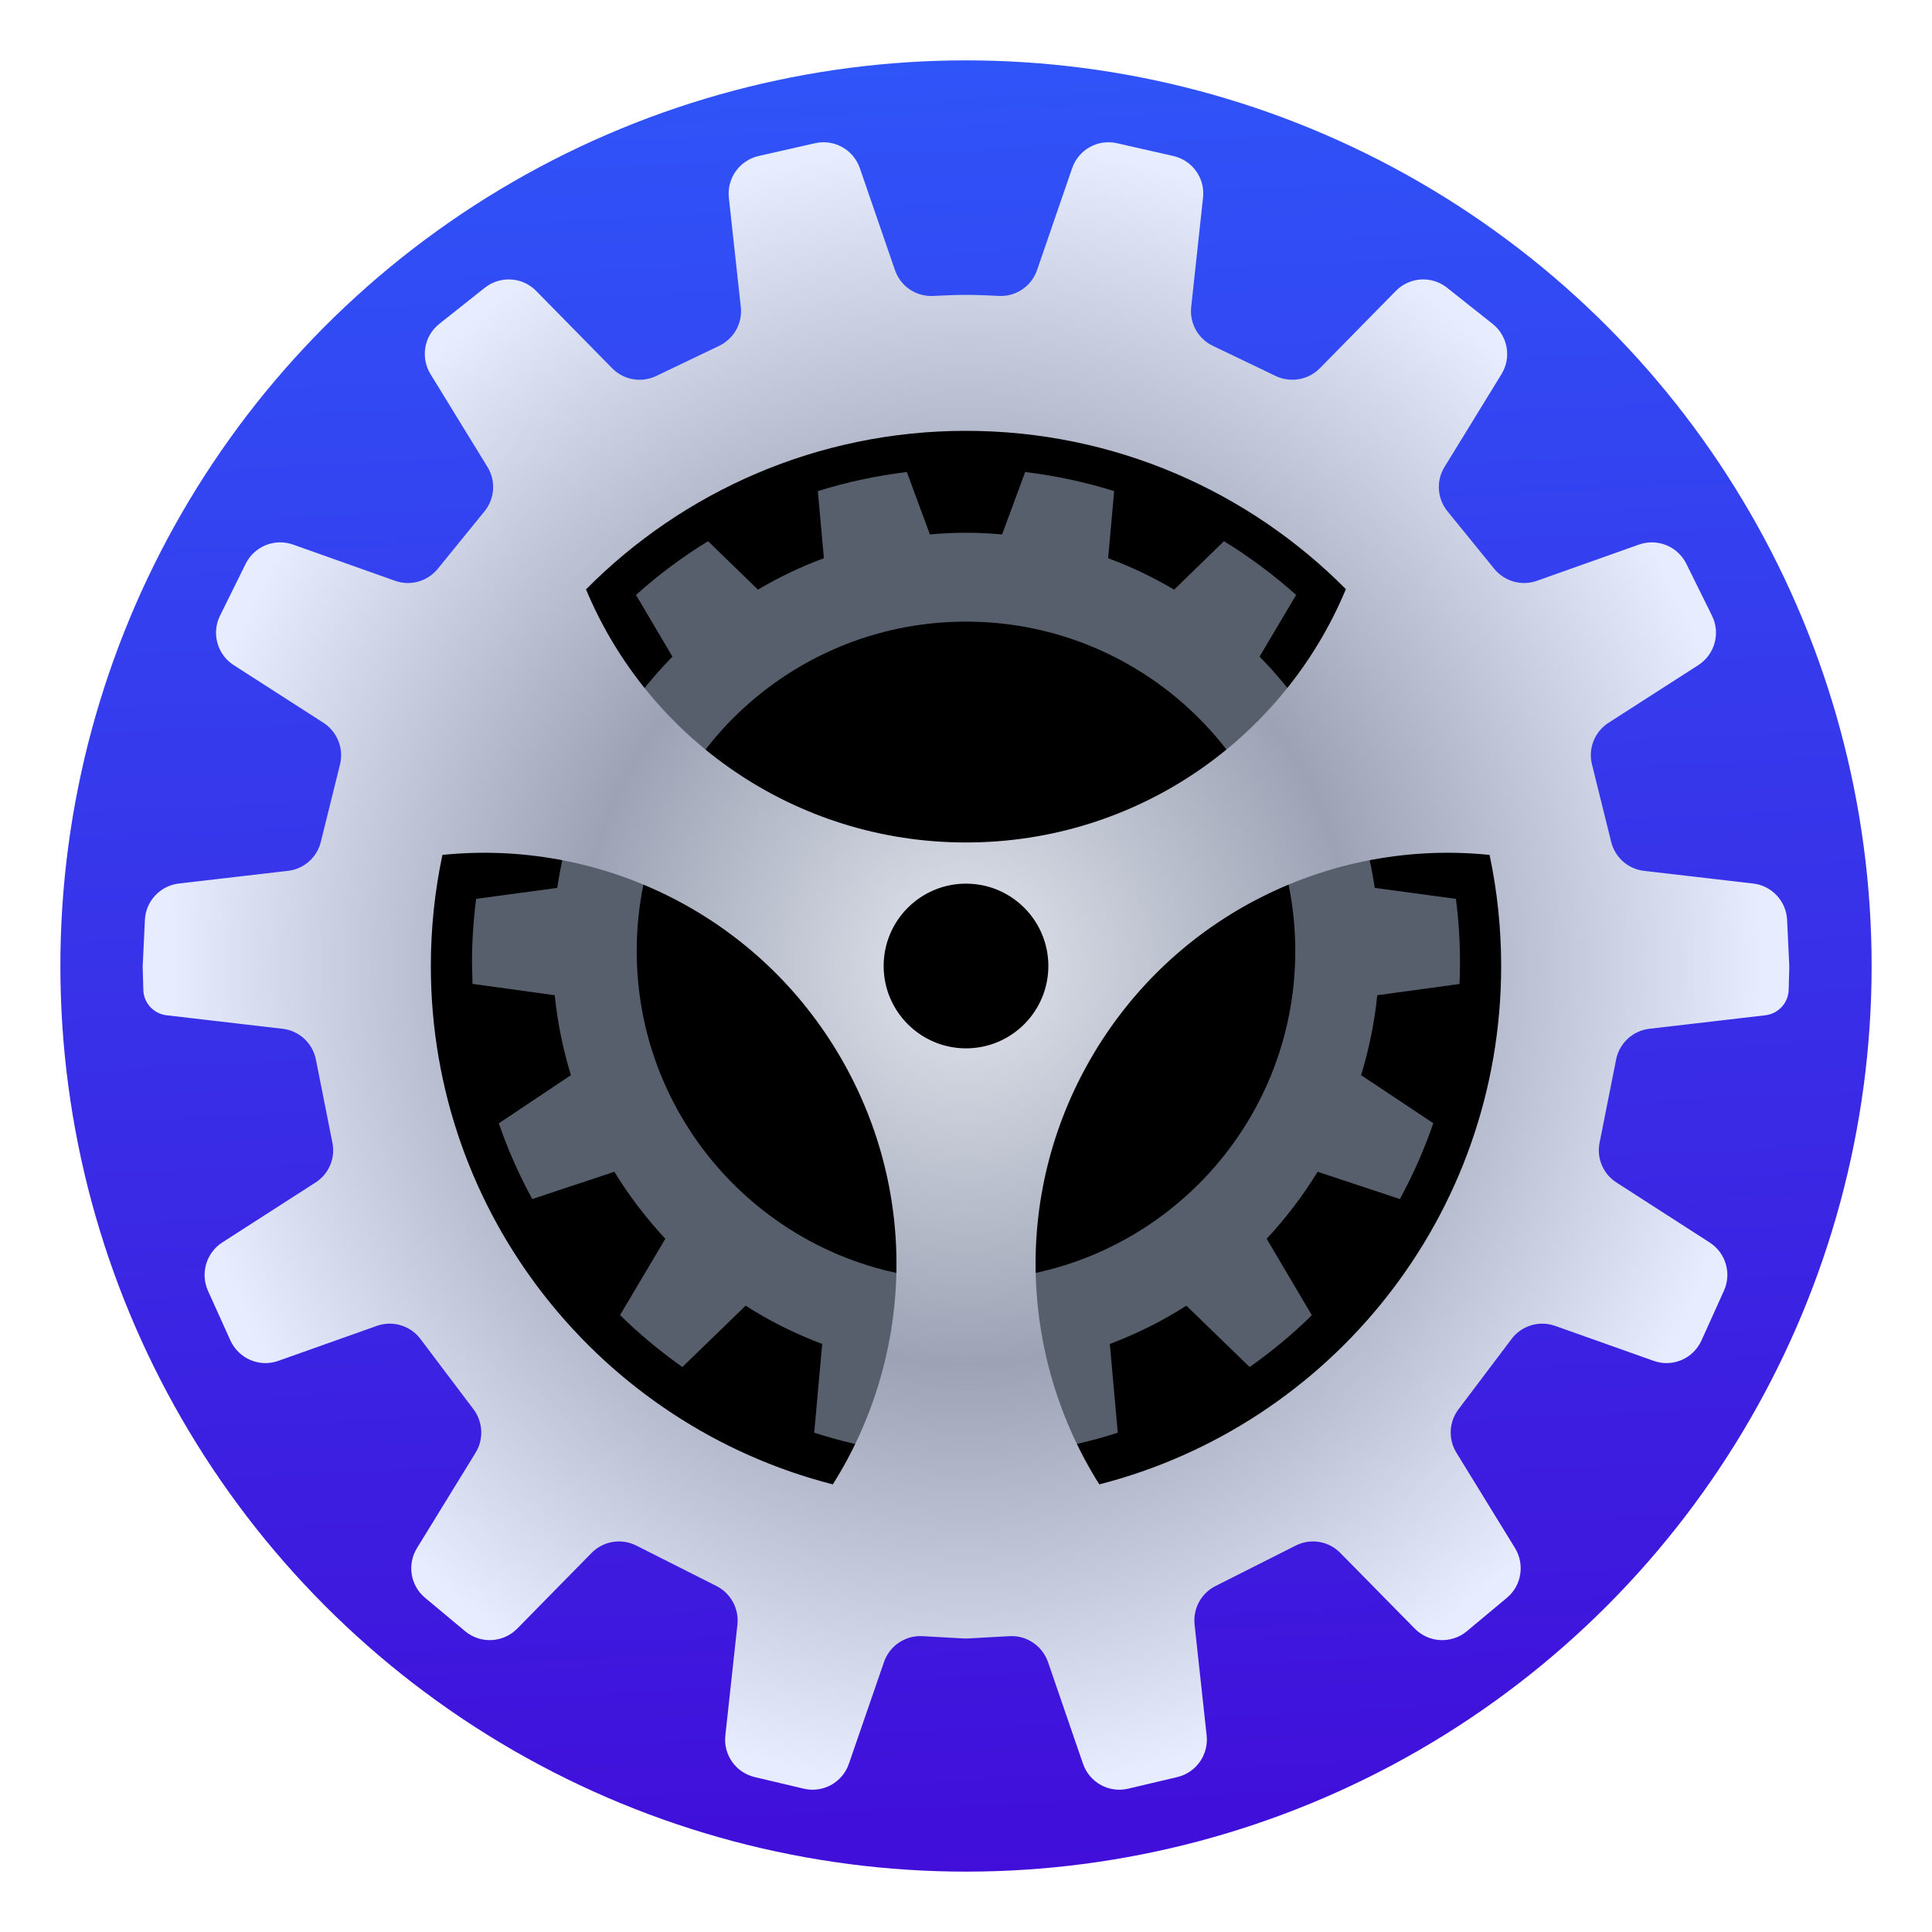 <?xml version="1.0" encoding="UTF-8"?>
<svg width="16px" height="16px" viewBox="0 0 16 16" version="1.1" xmlns="http://www.w3.org/2000/svg" xmlns:xlink="http://www.w3.org/1999/xlink">
    <title>apps/16/preferences-system</title>
    <defs>
        <linearGradient x1="52.611%" y1="101.32%" x2="47.944%" y2="2.22044605e-14%" id="linearGradient-1">
            <stop stop-color="#410DD9" offset="0%"></stop>
            <stop stop-color="#2F54F8" offset="100%"></stop>
        </linearGradient>
        <circle id="path-2" cx="7.5" cy="7.5" r="4.773"></circle>
        <filter x="-5.2%" y="-5.2%" width="110.5%" height="110.5%" filterUnits="objectBoundingBox" id="filter-3">
            <feGaussianBlur stdDeviation="0.5" in="SourceAlpha" result="shadowBlurInner1"></feGaussianBlur>
            <feOffset dx="0" dy="0" in="shadowBlurInner1" result="shadowOffsetInner1"></feOffset>
            <feComposite in="shadowOffsetInner1" in2="SourceAlpha" operator="arithmetic" k2="-1" k3="1" result="shadowInnerInner1"></feComposite>
            <feColorMatrix values="0 0 0 0 0   0 0 0 0 0   0 0 0 0 0  0 0 0 0.5 0" type="matrix" in="shadowInnerInner1"></feColorMatrix>
        </filter>
        <radialGradient cx="50%" cy="50%" fx="50%" fy="50%" r="50.393%" gradientTransform="translate(0.5, 0.5), scale(1, 1), rotate(90), scale(1, 0.951), translate(-0.5, -0.5)" id="radialGradient-4">
            <stop stop-color="#E2E5ED" offset="0%"></stop>
            <stop stop-color="#9DA3B5" offset="48.405%"></stop>
            <stop stop-color="#E7ECFF" offset="100%"></stop>
        </radialGradient>
    </defs>
    <g id="apps/16/preferences-system" stroke="none" stroke-width="1" fill="none" fill-rule="evenodd">
        <g id="13-settings" transform="translate(0.5, 0.5)">
            <circle id="Oval" fill="url(#linearGradient-1)" cx="7.5" cy="7.5" r="7.5"></circle>
            <g id="Oval">
                <use fill-opacity="0.5" fill="#000000" fill-rule="evenodd" xlink:href="#path-2"></use>
                <use fill="black" fill-opacity="1" filter="url(#filter-3)" xlink:href="#path-2"></use>
            </g>
            <g id="Group-12" transform="translate(0.682, 0.682)">
                <path d="M7.308,2.727 C7.562,2.758 7.808,2.811 8.045,2.885 L7.995,3.441 C8.186,3.511 8.368,3.599 8.542,3.701 L8.954,3.3 C9.167,3.43 9.367,3.58 9.552,3.745 L9.249,4.256 C9.395,4.404 9.527,4.566 9.644,4.739 L10.238,4.543 C10.371,4.745 10.486,4.959 10.582,5.183 L10.047,5.54 C10.118,5.742 10.171,5.953 10.203,6.171 L10.875,6.262 C10.898,6.435 10.909,6.611 10.909,6.789 C10.909,6.849 10.908,6.908 10.905,6.967 L10.224,7.06 C10.201,7.288 10.155,7.509 10.09,7.722 L10.688,8.12 C10.613,8.338 10.52,8.548 10.411,8.748 L9.73,8.522 C9.608,8.722 9.466,8.907 9.308,9.077 L9.682,9.71 C9.523,9.867 9.35,10.01 9.167,10.139 L8.643,9.631 C8.445,9.758 8.232,9.864 8.009,9.948 L8.075,10.683 C7.867,10.75 7.651,10.801 7.43,10.835 L7.175,10.145 C7.057,10.157 6.938,10.164 6.818,10.164 C6.698,10.164 6.579,10.157 6.461,10.145 L6.206,10.835 C5.985,10.801 5.769,10.75 5.561,10.683 L5.627,9.948 C5.404,9.864 5.191,9.758 4.993,9.631 L4.469,10.139 C4.286,10.01 4.113,9.866 3.953,9.709 L4.328,9.077 C4.17,8.907 4.028,8.722 3.906,8.522 L3.226,8.748 C3.117,8.548 3.024,8.339 2.949,8.121 L3.546,7.722 C3.481,7.509 3.435,7.288 3.412,7.06 L2.731,6.966 L2.727,6.789 C2.727,6.611 2.739,6.435 2.761,6.262 L3.433,6.171 C3.465,5.953 3.518,5.742 3.589,5.54 L3.055,5.183 C3.15,4.959 3.266,4.745 3.398,4.543 L3.992,4.739 C4.109,4.566 4.241,4.404 4.387,4.256 L4.085,3.745 C4.27,3.579 4.469,3.43 4.682,3.3 L5.095,3.701 C5.268,3.599 5.45,3.511 5.641,3.441 L5.591,2.885 C5.828,2.811 6.075,2.758 6.328,2.727 L6.519,3.244 C6.618,3.235 6.717,3.23 6.818,3.23 C6.919,3.23 7.019,3.235 7.117,3.244 Z M6.818,3.966 C5.312,3.966 4.091,5.188 4.091,6.694 C4.091,8.2 5.312,9.421 6.818,9.421 C8.324,9.421 9.545,8.2 9.545,6.694 C9.545,5.188 8.324,3.966 6.818,3.966 Z" id="Combined-Shape" fill="#585F6C"></path>
                <path d="M8.068,0.004 L8.535,0.11 C8.693,0.146 8.799,0.294 8.781,0.455 L8.683,1.36 C8.668,1.495 8.74,1.623 8.862,1.682 L9.383,1.932 C9.506,1.99 9.652,1.965 9.748,1.868 L10.378,1.227 C10.492,1.111 10.675,1.1 10.802,1.201 L11.179,1.5 C11.305,1.6 11.337,1.779 11.253,1.916 L10.781,2.685 C10.71,2.8 10.72,2.947 10.805,3.052 L11.193,3.529 C11.278,3.633 11.419,3.673 11.546,3.628 L12.391,3.328 C12.543,3.274 12.711,3.342 12.783,3.486 L12.996,3.917 C13.068,4.062 13.019,4.238 12.883,4.326 L12.139,4.804 C12.024,4.878 11.969,5.016 12.002,5.148 L12.161,5.79 C12.193,5.919 12.301,6.015 12.433,6.03 L13.337,6.135 C13.492,6.153 13.611,6.281 13.618,6.437 L13.636,6.815 L13.636,6.837 L13.631,7.015 C13.628,7.124 13.546,7.213 13.438,7.226 L12.477,7.338 C12.34,7.354 12.229,7.457 12.202,7.592 L12.065,8.282 C12.039,8.41 12.095,8.541 12.205,8.611 L12.977,9.108 C13.11,9.194 13.16,9.363 13.095,9.507 L12.909,9.919 C12.841,10.07 12.669,10.144 12.513,10.088 L11.696,9.798 C11.565,9.752 11.419,9.796 11.336,9.907 L10.896,10.49 C10.817,10.595 10.811,10.737 10.879,10.848 L11.365,11.639 C11.447,11.774 11.419,11.949 11.298,12.05 L10.966,12.327 C10.839,12.433 10.651,12.424 10.535,12.306 L9.918,11.679 C9.821,11.58 9.672,11.555 9.548,11.618 L8.884,11.953 C8.765,12.013 8.697,12.14 8.711,12.272 L8.811,13.191 C8.828,13.35 8.724,13.498 8.568,13.535 L8.161,13.631 C8.002,13.669 7.841,13.58 7.787,13.425 L7.497,12.582 C7.45,12.448 7.32,12.36 7.178,12.368 L6.835,12.387 L6.8,12.387 L6.457,12.368 C6.315,12.36 6.185,12.448 6.139,12.582 L5.848,13.425 C5.795,13.58 5.633,13.669 5.474,13.631 L5.068,13.535 C4.912,13.498 4.807,13.35 4.825,13.191 L4.925,12.272 C4.939,12.14 4.87,12.013 4.752,11.953 L4.088,11.618 C3.964,11.555 3.814,11.58 3.717,11.679 L3.101,12.306 C2.984,12.424 2.797,12.433 2.67,12.327 L2.338,12.05 C2.217,11.949 2.188,11.774 2.271,11.639 L2.757,10.848 C2.825,10.737 2.818,10.595 2.74,10.49 L2.3,9.907 C2.217,9.796 2.07,9.752 1.94,9.798 L1.123,10.088 C0.967,10.144 0.795,10.07 0.726,9.919 L0.54,9.507 C0.476,9.363 0.526,9.194 0.658,9.108 L1.431,8.611 C1.541,8.541 1.597,8.41 1.571,8.282 L1.434,7.592 C1.407,7.457 1.296,7.354 1.159,7.338 L0.197,7.226 C0.09,7.213 0.007,7.124 0.005,7.015 L-2.14367347e-05,6.837 L0,6.815 L0.018,6.437 C0.025,6.281 0.144,6.153 0.299,6.135 L1.203,6.03 C1.335,6.015 1.443,5.919 1.475,5.79 L1.634,5.148 C1.666,5.016 1.611,4.878 1.497,4.804 L0.753,4.326 C0.617,4.238 0.568,4.062 0.64,3.917 L0.853,3.486 C0.925,3.342 1.093,3.274 1.245,3.328 L2.09,3.628 C2.217,3.673 2.358,3.633 2.443,3.529 L2.831,3.052 C2.916,2.947 2.926,2.8 2.855,2.685 L2.383,1.916 C2.299,1.779 2.33,1.6 2.456,1.5 L2.833,1.201 C2.961,1.1 3.144,1.111 3.258,1.227 L3.888,1.868 C3.983,1.965 4.13,1.99 4.252,1.932 L4.774,1.682 C4.896,1.623 4.968,1.495 4.953,1.36 L4.854,0.455 C4.837,0.294 4.943,0.146 5.1,0.11 L5.568,0.004 C5.726,-0.032 5.886,0.057 5.939,0.211 L6.23,1.056 C6.276,1.188 6.403,1.275 6.543,1.269 C6.656,1.263 6.747,1.26 6.818,1.26 C6.865,1.26 6.921,1.261 6.987,1.264 L7.093,1.269 C7.233,1.275 7.36,1.188 7.406,1.056 L7.697,0.211 C7.75,0.057 7.91,-0.032 8.068,0.004 Z M2.749,5.881 L2.547,5.892 L2.482,5.898 C2.419,6.195 2.386,6.503 2.386,6.818 C2.386,8.885 3.801,10.621 5.715,11.111 C6.369,10.075 6.44,8.72 5.785,7.585 C5.103,6.404 3.822,5.786 2.547,5.892 Z M11.154,5.898 C9.858,5.765 8.545,6.384 7.851,7.585 C7.196,8.72 7.268,10.074 7.922,11.111 C9.836,10.621 11.25,8.885 11.25,6.818 C11.25,6.503 11.217,6.195 11.154,5.898 Z M6.818,6.136 C6.442,6.136 6.136,6.441 6.136,6.818 C6.136,7.194 6.442,7.5 6.818,7.5 C7.195,7.5 7.5,7.194 7.5,6.818 C7.5,6.441 7.195,6.136 6.818,6.136 Z M6.818,2.386 C5.588,2.386 4.475,2.888 3.671,3.699 C4.185,4.93 5.4,5.795 6.818,5.795 C8.236,5.795 9.451,4.93 9.964,3.697 C9.161,2.888 8.048,2.386 6.818,2.386 Z" id="Combined-Shape" fill="url(#radialGradient-4)"></path>
            </g>
        </g>
        <g id="Guide/16" transform="translate(0.5, 0.5)"></g>
    </g>
</svg>
